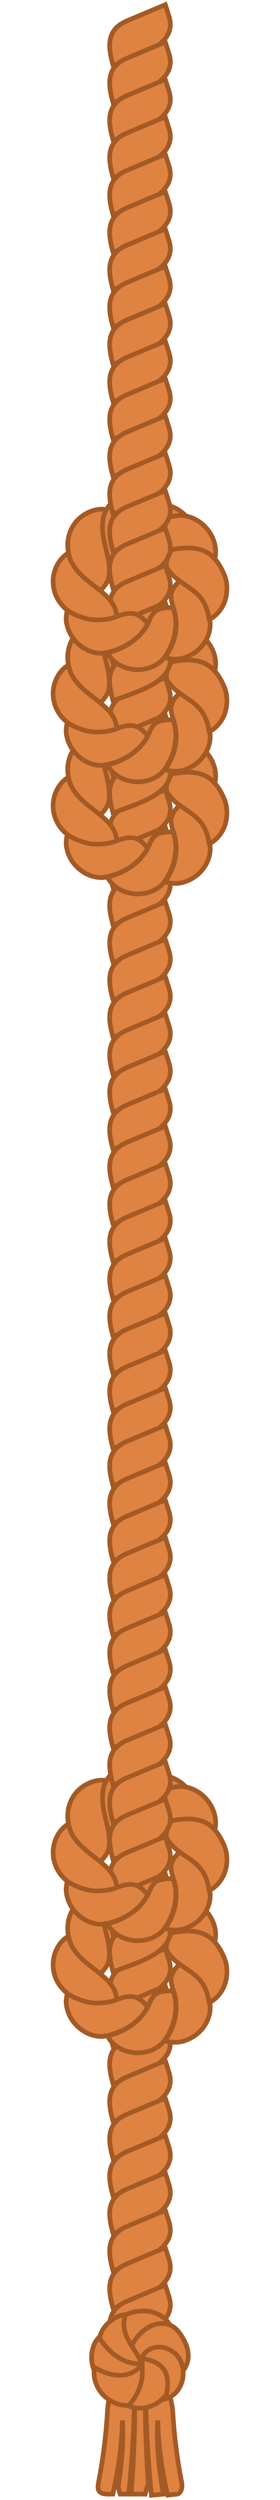 <svg width="60" height="535" viewBox="0 0 60 535" fill="none" xmlns="http://www.w3.org/2000/svg">
<path d="M36.217 3.502L35.425 1L27.187 4.467C22.684 6.365 23.139 10.126 24.235 14C28.627 12.145 38.27 10.041 36.217 3.502Z" fill="#DE8342" stroke="#A45A25"/>
<path d="M36.217 11.502L35.425 9L27.187 12.467C22.684 14.365 23.139 18.126 24.235 22C28.627 20.145 38.27 18.041 36.217 11.502Z" fill="#DE8342" stroke="#A45A25"/>
<path d="M36.217 19.502L35.425 17L27.187 20.467C22.684 22.365 23.139 26.126 24.235 30C28.627 28.145 38.27 26.041 36.217 19.502Z" fill="#DE8342" stroke="#A45A25"/>
<path d="M36.217 27.502L35.425 25L27.187 28.467C22.684 30.365 23.139 34.126 24.235 38C28.627 36.145 38.27 34.041 36.217 27.502Z" fill="#DE8342" stroke="#A45A25"/>
<path d="M36.217 35.502L35.425 33L27.187 36.467C22.684 38.365 23.139 42.126 24.235 46C28.627 44.145 38.27 42.041 36.217 35.502Z" fill="#DE8342" stroke="#A45A25"/>
<path d="M36.217 43.502L35.425 41L27.187 44.467C22.684 46.365 23.139 50.126 24.235 54C28.627 52.145 38.27 50.041 36.217 43.502Z" fill="#DE8342" stroke="#A45A25"/>
<path d="M36.217 51.502L35.425 49L27.187 52.467C22.684 54.365 23.139 58.126 24.235 62C28.627 60.145 38.27 58.041 36.217 51.502Z" fill="#DE8342" stroke="#A45A25"/>
<path d="M36.217 59.502L35.425 57L27.187 60.467C22.684 62.365 23.139 66.126 24.235 70C28.627 68.144 38.27 66.041 36.217 59.502Z" fill="#DE8342" stroke="#A45A25"/>
<path d="M36.217 67.502L35.425 65L27.187 68.467C22.684 70.365 23.139 74.126 24.235 78C28.627 76.144 38.27 74.041 36.217 67.502Z" fill="#DE8342" stroke="#A45A25"/>
<path d="M36.217 75.502L35.425 73L27.187 76.467C22.684 78.365 23.139 82.126 24.235 86C28.627 84.144 38.27 82.041 36.217 75.502Z" fill="#DE8342" stroke="#A45A25"/>
<path d="M36.217 83.502L35.425 81L27.187 84.467C22.684 86.365 23.139 90.126 24.235 94C28.627 92.144 38.27 90.041 36.217 83.502Z" fill="#DE8342" stroke="#A45A25"/>
<path d="M36.217 91.502L35.425 89L27.187 92.467C22.684 94.365 23.139 98.126 24.235 102C28.627 100.145 38.27 98.041 36.217 91.502Z" fill="#DE8342" stroke="#A45A25"/>
<path d="M36.046 157.452C35.597 156.306 34.6 155.159 33.304 154.462C32.009 153.714 30.514 153.365 29.068 153.365C22.543 153.478 20.112 160.935 21.891 166.274C22.041 166.722 22.19 167.071 22.29 167.32C22.39 167.569 22.439 167.719 22.439 167.719C24.084 167.47 25.23 167.171 25.928 166.573C30.092 163.45 29.427 157.452 36.046 157.452Z" fill="#DE8342" stroke="#A45A25"/>
<path d="M41.621 162.205C41.545 160.976 40.946 159.58 39.925 158.52C38.92 157.412 37.603 156.623 36.227 156.182C30.252 154.377 24.337 160.397 26.484 166.147C35.962 169.68 35.517 160.246 41.621 162.205Z" fill="#DE8342" stroke="#A45A25"/>
<path d="M22.286 158.15C22.386 157.951 22.486 157.751 22.536 157.552C22.685 157.253 22.785 157.053 22.785 157.053C21.688 156.854 20.442 157.004 19.296 157.502C18.15 157.951 17.053 158.748 16.256 159.695C12.656 164.195 15.084 170.254 19.346 173.45C19.545 173.6 19.794 173.75 19.994 173.899C20.392 174.148 20.692 174.348 20.941 174.447C21.19 174.547 21.339 174.597 21.339 174.597C22.486 173.401 23.134 172.504 23.333 171.457C24.014 166.919 21.007 163.268 22.286 158.15Z" fill="#DE8342" stroke="#A45A25"/>
<path d="M35.495 166.124C35.495 166.124 35.644 166.074 35.894 165.975C36.143 165.875 36.492 165.775 36.94 165.725C37.837 165.526 39.133 165.526 40.479 165.775C41.824 166.025 43.22 166.573 44.217 167.071C44.715 167.32 45.114 167.57 45.413 167.769C45.712 167.968 45.861 168.068 45.861 168.068C46.26 167.021 46.31 165.825 46.061 164.629C45.812 163.433 45.213 162.187 44.366 161.19C43.519 160.144 42.422 159.346 41.226 158.848C40.03 158.349 38.734 158.2 37.588 158.399C37.588 158.399 37.389 158.449 37.04 158.499C36.691 158.599 36.193 158.698 35.644 158.947C35.096 159.147 34.448 159.446 33.85 159.844C33.252 160.243 32.704 160.692 32.206 161.19C31.259 162.187 30.81 163.383 30.66 164.23C30.611 164.679 30.611 164.978 30.66 165.227C30.71 165.476 30.71 165.576 30.71 165.576C31.906 166.423 32.355 167.071 32.704 167.071C32.853 167.071 33.202 166.971 33.601 166.772C34.299 166.623 34.897 166.373 35.495 166.124Z" fill="#DE8342" stroke="#A45A25"/>
<path d="M36.213 147.502L35.422 145L27.183 148.467C22.68 150.365 23.135 154.126 24.231 158C28.623 156.145 38.267 154.041 36.213 147.502Z" fill="#DE8342" stroke="#A45A25"/>
<path d="M36.213 155.502L35.422 153L27.183 156.467C22.68 158.365 23.135 162.126 24.231 166C28.623 164.145 38.267 162.041 36.213 155.502Z" fill="#DE8342" stroke="#A45A25"/>
<path d="M36.213 163.502L35.422 161L27.183 164.467C22.68 166.365 23.135 170.126 24.231 174C28.623 172.145 38.267 170.041 36.213 163.502Z" fill="#DE8342" stroke="#A45A25"/>
<path d="M36.213 171.502L35.422 169L27.183 172.467C22.68 174.365 23.135 178.126 24.231 182C28.623 180.145 38.267 178.041 36.213 171.502Z" fill="#DE8342" stroke="#A45A25"/>
<path d="M36.213 179.502L35.422 177L27.183 180.467C22.68 182.365 23.135 186.126 24.231 190C28.623 188.145 38.267 186.041 36.213 179.502Z" fill="#DE8342" stroke="#A45A25"/>
<path d="M36.213 187.502L35.422 185L27.183 188.467C22.68 190.365 23.135 194.126 24.231 198C28.623 196.145 38.267 194.041 36.213 187.502Z" fill="#DE8342" stroke="#A45A25"/>
<path d="M14.762 166.872C14.662 166.523 14.613 166.374 14.613 166.374C12.719 167.47 11.423 169.812 11.373 172.354C11.373 178.511 17.991 181.9 23.584 180.428C24.032 180.329 24.381 180.229 24.63 180.129C24.879 180.029 25.029 179.98 25.029 179.98C24.691 174.238 16.508 172.983 14.762 166.872Z" fill="#DE8342" stroke="#A45A25"/>
<path d="M25.031 179.93C25.031 179.93 24.881 179.98 24.632 180.079C24.383 180.179 24.034 180.279 23.586 180.378C22.689 180.578 21.393 180.727 19.997 180.628C19.299 180.578 18.651 180.428 17.954 180.229C17.306 180.03 16.708 179.78 16.16 179.581C15.661 179.332 15.213 179.083 14.914 178.933C14.615 178.734 14.415 178.634 14.415 178.634C14.266 179.182 14.216 179.731 14.166 180.329C14.166 180.927 14.266 181.525 14.465 182.173C14.615 182.771 14.914 183.369 15.213 183.917C15.512 184.465 15.96 184.964 16.409 185.462C16.857 185.911 17.356 186.309 17.904 186.658C18.452 187.007 19 187.256 19.599 187.456C20.197 187.655 20.745 187.755 21.343 187.804C21.941 187.854 22.489 187.755 22.988 187.655C22.988 187.655 23.187 187.605 23.486 187.505C23.835 187.406 24.283 187.256 24.832 187.107C25.878 186.708 27.224 186.06 28.32 185.263C28.869 184.864 29.367 184.415 29.816 184.017C30.264 183.568 30.613 183.169 30.862 182.771C31.41 181.973 31.66 181.475 31.66 181.475C30.563 180.229 29.716 179.531 28.719 179.332C27.722 179.132 26.576 179.332 25.031 179.93Z" fill="#DE8342" stroke="#A45A25"/>
<path d="M31.658 181.525C31.658 181.525 31.409 182.023 30.861 182.821C30.562 183.169 30.213 183.618 29.814 184.066C29.366 184.465 28.867 184.914 28.319 185.312C27.223 186.11 25.877 186.758 24.83 187.157C24.282 187.356 23.834 187.505 23.485 187.555C23.136 187.655 22.986 187.655 22.986 187.655C23.235 188.153 23.584 188.602 23.933 189.001C24.332 189.449 24.78 189.798 25.279 190.097C25.777 190.446 26.326 190.695 26.924 190.894C27.522 191.094 28.12 191.193 28.768 191.293C30.014 191.393 31.359 191.193 32.506 190.745C33.652 190.247 34.649 189.549 35.297 188.602C35.297 188.602 35.396 188.452 35.596 188.153C35.795 187.904 36.044 187.406 36.293 186.907C36.842 185.911 37.34 184.465 37.539 183.12C37.739 181.774 37.689 180.478 37.489 179.531C37.39 179.083 37.29 178.684 37.24 178.435C37.141 178.185 37.091 178.036 37.091 178.036C35.446 178.036 34.3 178.136 33.552 178.634C33.353 178.734 33.203 178.883 33.004 179.083C32.854 179.232 32.705 179.431 32.555 179.681C32.406 179.88 32.256 180.179 32.107 180.478C32.007 180.827 31.858 181.126 31.658 181.525Z" fill="#DE8342" stroke="#A45A25"/>
<path d="M37.187 178.135C37.187 178.135 37.237 178.285 37.336 178.534C37.386 178.783 37.486 179.132 37.586 179.631C37.735 180.528 37.835 181.824 37.635 183.219C37.436 184.565 36.938 186.01 36.389 187.007C36.14 187.505 35.841 187.954 35.692 188.253C35.492 188.552 35.393 188.701 35.393 188.701C35.642 188.801 35.941 188.901 36.24 188.951C36.539 189 36.838 189 37.137 189.05C37.436 189.05 37.735 189.05 38.084 189.05C38.383 189 38.682 188.951 38.981 188.901C40.177 188.602 41.373 188.004 42.37 187.156C43.367 186.309 44.114 185.213 44.563 184.116C45.011 182.97 45.161 181.774 44.962 180.677C44.962 180.677 44.912 180.478 44.862 180.129C44.812 179.78 44.663 179.332 44.513 178.783C44.164 177.687 43.566 176.341 42.769 175.195C41.971 174.049 40.975 173.201 40.227 172.653C39.828 172.404 39.529 172.205 39.28 172.055C39.031 171.906 38.931 171.856 38.931 171.856C37.735 173.002 37.037 173.849 36.838 174.697C36.439 175.444 36.688 176.541 37.187 178.135Z" fill="#DE8342" stroke="#A45A25"/>
<path d="M44.714 180.029C44.764 180.378 44.814 180.578 44.814 180.578C45.811 180.129 46.708 179.282 47.406 178.235C48.103 177.189 48.502 175.893 48.602 174.597C48.701 173.301 48.502 171.956 48.004 170.859C45.931 166.091 42.989 164.427 36.766 165.647C35.506 167.965 35.444 168.866 35.893 169.663C38.598 173.871 43.646 173.62 44.714 180.029Z" fill="#DE8342" stroke="#A45A25"/>
<path d="M36.046 133.452C35.597 132.306 34.6 131.159 33.304 130.462C32.009 129.714 30.514 129.365 29.068 129.365C22.543 129.478 20.112 136.935 21.891 142.274C22.041 142.722 22.19 143.071 22.29 143.32C22.39 143.569 22.439 143.719 22.439 143.719C24.084 143.47 25.23 143.171 25.928 142.573C30.092 139.45 29.427 133.452 36.046 133.452Z" fill="#DE8342" stroke="#A45A25"/>
<path d="M41.621 138.205C41.545 136.976 40.946 135.58 39.925 134.52C38.92 133.412 37.603 132.623 36.227 132.182C30.252 130.377 24.337 136.397 26.484 142.147C35.962 145.68 35.517 136.246 41.621 138.205Z" fill="#DE8342" stroke="#A45A25"/>
<path d="M22.286 134.15C22.386 133.951 22.486 133.751 22.536 133.552C22.685 133.253 22.785 133.053 22.785 133.053C21.688 132.854 20.442 133.004 19.296 133.502C18.15 133.951 17.053 134.748 16.256 135.695C12.656 140.195 15.084 146.254 19.346 149.45C19.545 149.6 19.794 149.75 19.994 149.899C20.392 150.148 20.692 150.348 20.941 150.447C21.19 150.547 21.339 150.597 21.339 150.597C22.486 149.401 23.134 148.504 23.333 147.457C24.014 142.919 21.007 139.268 22.286 134.15Z" fill="#DE8342" stroke="#A45A25"/>
<path d="M35.495 142.124C35.495 142.124 35.644 142.074 35.894 141.975C36.143 141.875 36.492 141.775 36.94 141.725C37.837 141.526 39.133 141.526 40.479 141.775C41.824 142.025 43.22 142.573 44.217 143.071C44.715 143.32 45.114 143.57 45.413 143.769C45.712 143.968 45.861 144.068 45.861 144.068C46.26 143.021 46.31 141.825 46.061 140.629C45.812 139.433 45.213 138.187 44.366 137.19C43.519 136.144 42.422 135.346 41.226 134.848C40.03 134.349 38.734 134.2 37.588 134.399C37.588 134.399 37.389 134.449 37.04 134.499C36.691 134.599 36.193 134.698 35.644 134.947C35.096 135.147 34.448 135.446 33.85 135.844C33.252 136.243 32.704 136.692 32.206 137.19C31.259 138.187 30.81 139.383 30.66 140.23C30.611 140.679 30.611 140.978 30.66 141.227C30.71 141.476 30.71 141.576 30.71 141.576C31.906 142.423 32.355 143.071 32.704 143.071C32.853 143.071 33.202 142.971 33.601 142.772C34.299 142.623 34.897 142.373 35.495 142.124Z" fill="#DE8342" stroke="#A45A25"/>
<path d="M36.213 123.502L35.422 121L27.183 124.467C22.68 126.365 23.135 130.126 24.231 134C28.623 132.145 38.267 130.041 36.213 123.502Z" fill="#DE8342" stroke="#A45A25"/>
<path d="M36.213 131.502L35.422 129L27.183 132.467C22.68 134.365 23.135 138.126 24.231 142C28.623 140.145 38.267 138.041 36.213 131.502Z" fill="#DE8342" stroke="#A45A25"/>
<path d="M36.213 139.502L35.422 137L27.183 140.467C22.68 142.365 23.135 146.126 24.231 150C28.623 148.145 38.267 146.041 36.213 139.502Z" fill="#DE8342" stroke="#A45A25"/>
<path d="M36.213 147.502L35.422 145L27.183 148.467C22.68 150.365 23.135 154.126 24.231 158C28.623 156.145 38.267 154.041 36.213 147.502Z" fill="#DE8342" stroke="#A45A25"/>
<path d="M36.213 155.502L35.422 153L27.183 156.467C22.68 158.365 23.135 162.126 24.231 166C28.623 164.145 38.267 162.041 36.213 155.502Z" fill="#DE8342" stroke="#A45A25"/>
<path d="M36.213 163.502L35.422 161L27.183 164.467C22.68 166.365 23.135 170.126 24.231 174C28.623 172.145 38.267 170.041 36.213 163.502Z" fill="#DE8342" stroke="#A45A25"/>
<path d="M14.762 142.872C14.662 142.523 14.613 142.374 14.613 142.374C12.719 143.47 11.423 145.812 11.373 148.354C11.373 154.511 17.991 157.9 23.584 156.428C24.032 156.329 24.381 156.229 24.63 156.129C24.879 156.029 25.029 155.98 25.029 155.98C24.691 150.238 16.508 148.983 14.762 142.872Z" fill="#DE8342" stroke="#A45A25"/>
<path d="M25.031 155.93C25.031 155.93 24.881 155.98 24.632 156.079C24.383 156.179 24.034 156.279 23.586 156.378C22.689 156.578 21.393 156.727 19.997 156.628C19.299 156.578 18.651 156.428 17.954 156.229C17.306 156.03 16.708 155.78 16.16 155.581C15.661 155.332 15.213 155.083 14.914 154.933C14.615 154.734 14.415 154.634 14.415 154.634C14.266 155.182 14.216 155.731 14.166 156.329C14.166 156.927 14.266 157.525 14.465 158.173C14.615 158.771 14.914 159.369 15.213 159.917C15.512 160.465 15.96 160.964 16.409 161.462C16.857 161.911 17.356 162.309 17.904 162.658C18.452 163.007 19 163.256 19.599 163.456C20.197 163.655 20.745 163.755 21.343 163.804C21.941 163.854 22.489 163.755 22.988 163.655C22.988 163.655 23.187 163.605 23.486 163.505C23.835 163.406 24.283 163.256 24.832 163.107C25.878 162.708 27.224 162.06 28.32 161.263C28.869 160.864 29.367 160.415 29.816 160.017C30.264 159.568 30.613 159.169 30.862 158.771C31.41 157.973 31.66 157.475 31.66 157.475C30.563 156.229 29.716 155.531 28.719 155.332C27.722 155.132 26.576 155.332 25.031 155.93Z" fill="#DE8342" stroke="#A45A25"/>
<path d="M31.658 157.525C31.658 157.525 31.409 158.023 30.861 158.821C30.562 159.169 30.213 159.618 29.814 160.066C29.366 160.465 28.867 160.914 28.319 161.312C27.223 162.11 25.877 162.758 24.83 163.157C24.282 163.356 23.834 163.505 23.485 163.555C23.136 163.655 22.986 163.655 22.986 163.655C23.235 164.153 23.584 164.602 23.933 165.001C24.332 165.449 24.78 165.798 25.279 166.097C25.777 166.446 26.326 166.695 26.924 166.894C27.522 167.094 28.12 167.193 28.768 167.293C30.014 167.393 31.359 167.193 32.506 166.745C33.652 166.247 34.649 165.549 35.297 164.602C35.297 164.602 35.396 164.452 35.596 164.153C35.795 163.904 36.044 163.406 36.293 162.907C36.842 161.911 37.34 160.465 37.539 159.12C37.739 157.774 37.689 156.478 37.489 155.531C37.39 155.083 37.29 154.684 37.24 154.435C37.141 154.185 37.091 154.036 37.091 154.036C35.446 154.036 34.3 154.136 33.552 154.634C33.353 154.734 33.203 154.883 33.004 155.083C32.854 155.232 32.705 155.431 32.555 155.681C32.406 155.88 32.256 156.179 32.107 156.478C32.007 156.827 31.858 157.126 31.658 157.525Z" fill="#DE8342" stroke="#A45A25"/>
<path d="M37.187 154.135C37.187 154.135 37.237 154.285 37.336 154.534C37.386 154.783 37.486 155.132 37.586 155.631C37.735 156.528 37.835 157.824 37.635 159.219C37.436 160.565 36.938 162.01 36.389 163.007C36.14 163.505 35.841 163.954 35.692 164.253C35.492 164.552 35.393 164.701 35.393 164.701C35.642 164.801 35.941 164.901 36.24 164.951C36.539 165 36.838 165 37.137 165.05C37.436 165.05 37.735 165.05 38.084 165.05C38.383 165 38.682 164.951 38.981 164.901C40.177 164.602 41.373 164.004 42.37 163.156C43.367 162.309 44.114 161.213 44.563 160.116C45.011 158.97 45.161 157.774 44.962 156.677C44.962 156.677 44.912 156.478 44.862 156.129C44.812 155.78 44.663 155.332 44.513 154.783C44.164 153.687 43.566 152.341 42.769 151.195C41.971 150.049 40.975 149.201 40.227 148.653C39.828 148.404 39.529 148.205 39.28 148.055C39.031 147.906 38.931 147.856 38.931 147.856C37.735 149.002 37.037 149.849 36.838 150.697C36.439 151.444 36.688 152.541 37.187 154.135Z" fill="#DE8342" stroke="#A45A25"/>
<path d="M44.714 156.029C44.764 156.378 44.814 156.578 44.814 156.578C45.811 156.129 46.708 155.282 47.406 154.235C48.103 153.189 48.502 151.893 48.602 150.597C48.701 149.301 48.502 147.956 48.004 146.859C45.931 142.091 42.989 140.427 36.766 141.647C35.506 143.965 35.444 144.866 35.893 145.663C38.598 149.871 43.646 149.62 44.714 156.029Z" fill="#DE8342" stroke="#A45A25"/>
<path d="M36.046 109.452C35.597 108.306 34.6 107.159 33.304 106.462C32.009 105.714 30.514 105.365 29.068 105.365C22.543 105.478 20.112 112.935 21.891 118.274C22.041 118.722 22.19 119.071 22.29 119.32C22.39 119.569 22.439 119.719 22.439 119.719C24.084 119.47 25.23 119.171 25.928 118.573C30.092 115.45 29.427 109.452 36.046 109.452Z" fill="#DE8342" stroke="#A45A25"/>
<path d="M41.621 114.205C41.545 112.976 40.946 111.58 39.925 110.52C38.92 109.412 37.603 108.623 36.227 108.182C30.252 106.377 24.337 112.397 26.484 118.147C35.962 121.68 35.517 112.246 41.621 114.205Z" fill="#DE8342" stroke="#A45A25"/>
<path d="M22.286 110.15C22.386 109.951 22.486 109.751 22.536 109.552C22.685 109.253 22.785 109.053 22.785 109.053C21.688 108.854 20.442 109.004 19.296 109.502C18.15 109.951 17.053 110.748 16.256 111.695C12.656 116.195 15.084 122.254 19.346 125.45C19.545 125.6 19.794 125.75 19.994 125.899C20.392 126.148 20.692 126.348 20.941 126.447C21.19 126.547 21.339 126.597 21.339 126.597C22.486 125.401 23.134 124.504 23.333 123.457C24.014 118.919 21.007 115.268 22.286 110.15Z" fill="#DE8342" stroke="#A45A25"/>
<path d="M35.495 118.124C35.495 118.124 35.644 118.074 35.894 117.975C36.143 117.875 36.492 117.775 36.94 117.725C37.837 117.526 39.133 117.526 40.479 117.775C41.824 118.025 43.22 118.573 44.217 119.071C44.715 119.32 45.114 119.57 45.413 119.769C45.712 119.968 45.861 120.068 45.861 120.068C46.26 119.021 46.31 117.825 46.061 116.629C45.812 115.433 45.213 114.187 44.366 113.19C43.519 112.144 42.422 111.346 41.226 110.848C40.03 110.349 38.734 110.2 37.588 110.399C37.588 110.399 37.389 110.449 37.04 110.499C36.691 110.599 36.193 110.698 35.644 110.947C35.096 111.147 34.448 111.446 33.85 111.844C33.252 112.243 32.704 112.692 32.206 113.19C31.259 114.187 30.81 115.383 30.66 116.23C30.611 116.679 30.611 116.978 30.66 117.227C30.71 117.476 30.71 117.576 30.71 117.576C31.906 118.423 32.355 119.071 32.704 119.071C32.853 119.071 33.202 118.971 33.601 118.772C34.299 118.623 34.897 118.373 35.495 118.124Z" fill="#DE8342" stroke="#A45A25"/>
<path d="M36.213 99.502L35.422 97L27.183 100.467C22.68 102.365 23.135 106.126 24.231 110C28.623 108.145 38.267 106.041 36.213 99.502Z" fill="#DE8342" stroke="#A45A25"/>
<path d="M36.213 107.502L35.422 105L27.183 108.467C22.68 110.365 23.135 114.126 24.231 118C28.623 116.145 38.267 114.041 36.213 107.502Z" fill="#DE8342" stroke="#A45A25"/>
<path d="M36.213 115.502L35.422 113L27.183 116.467C22.68 118.365 23.135 122.126 24.231 126C28.623 124.145 38.267 122.041 36.213 115.502Z" fill="#DE8342" stroke="#A45A25"/>
<path d="M36.213 123.502L35.422 121L27.183 124.467C22.68 126.365 23.135 130.126 24.231 134C28.623 132.145 38.267 130.041 36.213 123.502Z" fill="#DE8342" stroke="#A45A25"/>
<path d="M36.213 131.502L35.422 129L27.183 132.467C22.68 134.365 23.135 138.126 24.231 142C28.623 140.145 38.267 138.041 36.213 131.502Z" fill="#DE8342" stroke="#A45A25"/>
<path d="M36.213 139.502L35.422 137L27.183 140.467C22.68 142.365 23.135 146.126 24.231 150C28.623 148.145 38.267 146.041 36.213 139.502Z" fill="#DE8342" stroke="#A45A25"/>
<path d="M14.762 118.872C14.662 118.523 14.613 118.374 14.613 118.374C12.719 119.47 11.423 121.812 11.373 124.354C11.373 130.511 17.991 133.9 23.584 132.428C24.032 132.329 24.381 132.229 24.63 132.129C24.879 132.029 25.029 131.98 25.029 131.98C24.691 126.238 16.508 124.983 14.762 118.872Z" fill="#DE8342" stroke="#A45A25"/>
<path d="M25.031 131.93C25.031 131.93 24.881 131.98 24.632 132.079C24.383 132.179 24.034 132.279 23.586 132.378C22.689 132.578 21.393 132.727 19.997 132.628C19.299 132.578 18.651 132.428 17.954 132.229C17.306 132.03 16.708 131.78 16.16 131.581C15.661 131.332 15.213 131.083 14.914 130.933C14.615 130.734 14.415 130.634 14.415 130.634C14.266 131.182 14.216 131.731 14.166 132.329C14.166 132.927 14.266 133.525 14.465 134.173C14.615 134.771 14.914 135.369 15.213 135.917C15.512 136.465 15.96 136.964 16.409 137.462C16.857 137.911 17.356 138.309 17.904 138.658C18.452 139.007 19 139.256 19.599 139.456C20.197 139.655 20.745 139.755 21.343 139.804C21.941 139.854 22.489 139.755 22.988 139.655C22.988 139.655 23.187 139.605 23.486 139.505C23.835 139.406 24.283 139.256 24.832 139.107C25.878 138.708 27.224 138.06 28.32 137.263C28.869 136.864 29.367 136.415 29.816 136.017C30.264 135.568 30.613 135.169 30.862 134.771C31.41 133.973 31.66 133.475 31.66 133.475C30.563 132.229 29.716 131.531 28.719 131.332C27.722 131.132 26.576 131.332 25.031 131.93Z" fill="#DE8342" stroke="#A45A25"/>
<path d="M31.658 133.525C31.658 133.525 31.409 134.023 30.861 134.821C30.562 135.169 30.213 135.618 29.814 136.066C29.366 136.465 28.867 136.914 28.319 137.312C27.223 138.11 25.877 138.758 24.83 139.157C24.282 139.356 23.834 139.505 23.485 139.555C23.136 139.655 22.986 139.655 22.986 139.655C23.235 140.153 23.584 140.602 23.933 141.001C24.332 141.449 24.78 141.798 25.279 142.097C25.777 142.446 26.326 142.695 26.924 142.894C27.522 143.094 28.12 143.193 28.768 143.293C30.014 143.393 31.359 143.193 32.506 142.745C33.652 142.247 34.649 141.549 35.297 140.602C35.297 140.602 35.396 140.452 35.596 140.153C35.795 139.904 36.044 139.406 36.293 138.907C36.842 137.911 37.34 136.465 37.539 135.12C37.739 133.774 37.689 132.478 37.489 131.531C37.39 131.083 37.29 130.684 37.24 130.435C37.141 130.185 37.091 130.036 37.091 130.036C35.446 130.036 34.3 130.136 33.552 130.634C33.353 130.734 33.203 130.883 33.004 131.083C32.854 131.232 32.705 131.431 32.555 131.681C32.406 131.88 32.256 132.179 32.107 132.478C32.007 132.827 31.858 133.126 31.658 133.525Z" fill="#DE8342" stroke="#A45A25"/>
<path d="M37.187 130.135C37.187 130.135 37.237 130.285 37.336 130.534C37.386 130.783 37.486 131.132 37.586 131.631C37.735 132.528 37.835 133.824 37.635 135.219C37.436 136.565 36.938 138.01 36.389 139.007C36.14 139.505 35.841 139.954 35.692 140.253C35.492 140.552 35.393 140.701 35.393 140.701C35.642 140.801 35.941 140.901 36.24 140.951C36.539 141 36.838 141 37.137 141.05C37.436 141.05 37.735 141.05 38.084 141.05C38.383 141 38.682 140.951 38.981 140.901C40.177 140.602 41.373 140.004 42.37 139.156C43.367 138.309 44.114 137.213 44.563 136.116C45.011 134.97 45.161 133.774 44.962 132.677C44.962 132.677 44.912 132.478 44.862 132.129C44.812 131.78 44.663 131.332 44.513 130.783C44.164 129.687 43.566 128.341 42.769 127.195C41.971 126.049 40.975 125.201 40.227 124.653C39.828 124.404 39.529 124.205 39.28 124.055C39.031 123.906 38.931 123.856 38.931 123.856C37.735 125.002 37.037 125.849 36.838 126.697C36.439 127.444 36.688 128.541 37.187 130.135Z" fill="#DE8342" stroke="#A45A25"/>
<path d="M44.714 132.029C44.764 132.378 44.814 132.578 44.814 132.578C45.811 132.129 46.708 131.282 47.406 130.235C48.103 129.189 48.502 127.893 48.602 126.597C48.701 125.301 48.502 123.956 48.004 122.859C45.931 118.091 42.989 116.427 36.766 117.647C35.506 119.965 35.444 120.866 35.893 121.663C38.598 125.871 43.646 125.62 44.714 132.029Z" fill="#DE8342" stroke="#A45A25"/>
<path d="M36.217 195.502L35.425 193L27.187 196.467C22.684 198.365 23.139 202.126 24.235 206C28.627 204.145 38.27 202.041 36.217 195.502Z" fill="#DE8342" stroke="#A45A25"/>
<path d="M36.217 203.502L35.425 201L27.187 204.467C22.684 206.365 23.139 210.126 24.235 214C28.627 212.145 38.27 210.041 36.217 203.502Z" fill="#DE8342" stroke="#A45A25"/>
<path d="M36.217 211.502L35.425 209L27.187 212.467C22.684 214.365 23.139 218.126 24.235 222C28.627 220.145 38.27 218.041 36.217 211.502Z" fill="#DE8342" stroke="#A45A25"/>
<path d="M36.217 219.502L35.425 217L27.187 220.467C22.684 222.365 23.139 226.126 24.235 230C28.627 228.145 38.27 226.041 36.217 219.502Z" fill="#DE8342" stroke="#A45A25"/>
<path d="M36.217 227.502L35.425 225L27.187 228.467C22.684 230.365 23.139 234.126 24.235 238C28.627 236.145 38.27 234.041 36.217 227.502Z" fill="#DE8342" stroke="#A45A25"/>
<path d="M36.217 235.502L35.425 233L27.187 236.467C22.684 238.365 23.139 242.126 24.235 246C28.627 244.145 38.27 242.041 36.217 235.502Z" fill="#DE8342" stroke="#A45A25"/>
<path d="M36.217 243.502L35.425 241L27.187 244.467C22.684 246.365 23.139 250.126 24.235 254C28.627 252.145 38.27 250.041 36.217 243.502Z" fill="#DE8342" stroke="#A45A25"/>
<path d="M36.217 251.502L35.425 249L27.187 252.467C22.684 254.365 23.139 258.126 24.235 262C28.627 260.145 38.27 258.041 36.217 251.502Z" fill="#DE8342" stroke="#A45A25"/>
<path d="M36.217 259.502L35.425 257L27.187 260.467C22.684 262.365 23.139 266.126 24.235 270C28.627 268.145 38.27 266.041 36.217 259.502Z" fill="#DE8342" stroke="#A45A25"/>
<path d="M36.217 267.502L35.425 265L27.187 268.467C22.684 270.365 23.139 274.126 24.235 278C28.627 276.145 38.27 274.041 36.217 267.502Z" fill="#DE8342" stroke="#A45A25"/>
<path d="M36.217 275.502L35.425 273L27.187 276.467C22.684 278.365 23.139 282.126 24.235 286C28.627 284.145 38.27 282.041 36.217 275.502Z" fill="#DE8342" stroke="#A45A25"/>
<path d="M36.217 283.502L35.425 281L27.187 284.467C22.684 286.365 23.139 290.126 24.235 294C28.627 292.145 38.27 290.041 36.217 283.502Z" fill="#DE8342" stroke="#A45A25"/>
<path d="M36.217 291.502L35.425 289L27.187 292.467C22.684 294.365 23.139 298.126 24.235 302C28.627 300.145 38.27 298.041 36.217 291.502Z" fill="#DE8342" stroke="#A45A25"/>
<path d="M36.217 299.502L35.425 297L27.187 300.467C22.684 302.365 23.139 306.126 24.235 310C28.627 308.145 38.27 306.041 36.217 299.502Z" fill="#DE8342" stroke="#A45A25"/>
<path d="M36.217 307.502L35.425 305L27.187 308.467C22.684 310.365 23.139 314.126 24.235 318C28.627 316.145 38.27 314.041 36.217 307.502Z" fill="#DE8342" stroke="#A45A25"/>
<path d="M36.217 315.502L35.425 313L27.187 316.467C22.684 318.365 23.139 322.126 24.235 326C28.627 324.145 38.27 322.041 36.217 315.502Z" fill="#DE8342" stroke="#A45A25"/>
<path d="M36.217 323.502L35.425 321L27.187 324.467C22.684 326.365 23.139 330.126 24.235 334C28.627 332.145 38.27 330.041 36.217 323.502Z" fill="#DE8342" stroke="#A45A25"/>
<path d="M36.217 331.502L35.425 329L27.187 332.467C22.684 334.365 23.139 338.126 24.235 342C28.627 340.145 38.27 338.041 36.217 331.502Z" fill="#DE8342" stroke="#A45A25"/>
<path d="M36.217 339.502L35.425 337L27.187 340.467C22.684 342.365 23.139 346.126 24.235 350C28.627 348.145 38.27 346.041 36.217 339.502Z" fill="#DE8342" stroke="#A45A25"/>
<path d="M36.217 347.502L35.425 345L27.187 348.467C22.684 350.365 23.139 354.126 24.235 358C28.627 356.145 38.27 354.041 36.217 347.502Z" fill="#DE8342" stroke="#A45A25"/>
<path d="M36.217 355.502L35.425 353L27.187 356.467C22.684 358.365 23.139 362.126 24.235 366C28.627 364.145 38.27 362.041 36.217 355.502Z" fill="#DE8342" stroke="#A45A25"/>
<path d="M36.217 363.502L35.425 361L27.187 364.467C22.684 366.365 23.139 370.126 24.235 374C28.627 372.145 38.27 370.041 36.217 363.502Z" fill="#DE8342" stroke="#A45A25"/>
<path d="M36.046 405.452C35.597 404.306 34.6 403.159 33.304 402.462C32.009 401.714 30.514 401.365 29.068 401.365C22.543 401.478 20.112 408.935 21.891 414.274C22.041 414.722 22.19 415.071 22.29 415.32C22.39 415.569 22.439 415.719 22.439 415.719C24.084 415.47 25.23 415.171 25.928 414.573C30.092 411.45 29.427 405.452 36.046 405.452Z" fill="#DE8342" stroke="#A45A25"/>
<path d="M41.621 410.205C41.545 408.976 40.946 407.58 39.925 406.52C38.92 405.412 37.603 404.623 36.227 404.182C30.252 402.377 24.337 408.397 26.484 414.147C35.962 417.68 35.517 408.246 41.621 410.205Z" fill="#DE8342" stroke="#A45A25"/>
<path d="M22.286 406.15C22.386 405.951 22.486 405.751 22.536 405.552C22.685 405.253 22.785 405.053 22.785 405.053C21.688 404.854 20.442 405.004 19.296 405.502C18.15 405.951 17.053 406.748 16.256 407.695C12.656 412.195 15.084 418.254 19.346 421.45C19.545 421.6 19.794 421.75 19.994 421.899C20.392 422.148 20.692 422.348 20.941 422.447C21.19 422.547 21.339 422.597 21.339 422.597C22.486 421.401 23.134 420.504 23.333 419.457C24.014 414.919 21.007 411.268 22.286 406.15Z" fill="#DE8342" stroke="#A45A25"/>
<path d="M35.495 414.124C35.495 414.124 35.644 414.074 35.894 413.975C36.143 413.875 36.492 413.775 36.94 413.725C37.837 413.526 39.133 413.526 40.479 413.775C41.824 414.025 43.22 414.573 44.217 415.071C44.715 415.32 45.114 415.57 45.413 415.769C45.712 415.968 45.861 416.068 45.861 416.068C46.26 415.021 46.31 413.825 46.061 412.629C45.812 411.433 45.213 410.187 44.366 409.19C43.519 408.144 42.422 407.346 41.226 406.848C40.03 406.349 38.734 406.2 37.588 406.399C37.588 406.399 37.389 406.449 37.04 406.499C36.691 406.599 36.193 406.698 35.644 406.947C35.096 407.147 34.448 407.446 33.85 407.844C33.252 408.243 32.704 408.692 32.206 409.19C31.259 410.187 30.81 411.383 30.66 412.23C30.611 412.679 30.611 412.978 30.66 413.227C30.71 413.476 30.71 413.576 30.71 413.576C31.906 414.423 32.355 415.071 32.704 415.071C32.853 415.071 33.202 414.971 33.601 414.772C34.299 414.623 34.897 414.373 35.495 414.124Z" fill="#DE8342" stroke="#A45A25"/>
<path d="M36.213 395.502L35.422 393L27.183 396.467C22.68 398.365 23.135 402.126 24.231 406C28.623 404.145 38.267 402.041 36.213 395.502Z" fill="#DE8342" stroke="#A45A25"/>
<path d="M36.213 403.502L35.422 401L27.183 404.467C22.68 406.365 23.135 410.126 24.231 414C28.623 412.145 38.267 410.041 36.213 403.502Z" fill="#DE8342" stroke="#A45A25"/>
<path d="M36.213 411.502L35.422 409L27.183 412.467C22.68 414.365 23.135 418.126 24.231 422C28.623 420.145 38.267 418.041 36.213 411.502Z" fill="#DE8342" stroke="#A45A25"/>
<path d="M36.213 419.502L35.422 417L27.183 420.467C22.68 422.365 23.135 426.126 24.231 430C28.623 428.145 38.267 426.041 36.213 419.502Z" fill="#DE8342" stroke="#A45A25"/>
<path d="M36.213 427.502L35.422 425L27.183 428.467C22.68 430.365 23.135 434.126 24.231 438C28.623 436.145 38.267 434.041 36.213 427.502Z" fill="#DE8342" stroke="#A45A25"/>
<path d="M36.213 435.502L35.422 433L27.183 436.467C22.68 438.365 23.135 442.126 24.231 446C28.623 444.145 38.267 442.041 36.213 435.502Z" fill="#DE8342" stroke="#A45A25"/>
<path d="M14.762 414.872C14.662 414.523 14.613 414.374 14.613 414.374C12.719 415.47 11.423 417.812 11.373 420.354C11.373 426.511 17.991 429.9 23.584 428.428C24.032 428.329 24.381 428.229 24.63 428.129C24.879 428.029 25.029 427.98 25.029 427.98C24.691 422.238 16.508 420.983 14.762 414.872Z" fill="#DE8342" stroke="#A45A25"/>
<path d="M25.031 427.93C25.031 427.93 24.881 427.98 24.632 428.079C24.383 428.179 24.034 428.279 23.586 428.378C22.689 428.578 21.393 428.727 19.997 428.628C19.299 428.578 18.651 428.428 17.954 428.229C17.306 428.03 16.708 427.78 16.16 427.581C15.661 427.332 15.213 427.083 14.914 426.933C14.615 426.734 14.415 426.634 14.415 426.634C14.266 427.182 14.216 427.731 14.166 428.329C14.166 428.927 14.266 429.525 14.465 430.173C14.615 430.771 14.914 431.369 15.213 431.917C15.512 432.465 15.96 432.964 16.409 433.462C16.857 433.911 17.356 434.309 17.904 434.658C18.452 435.007 19 435.256 19.599 435.456C20.197 435.655 20.745 435.755 21.343 435.804C21.941 435.854 22.489 435.755 22.988 435.655C22.988 435.655 23.187 435.605 23.486 435.505C23.835 435.406 24.283 435.256 24.832 435.107C25.878 434.708 27.224 434.06 28.32 433.263C28.869 432.864 29.367 432.415 29.816 432.017C30.264 431.568 30.613 431.169 30.862 430.771C31.41 429.973 31.66 429.475 31.66 429.475C30.563 428.229 29.716 427.531 28.719 427.332C27.722 427.132 26.576 427.332 25.031 427.93Z" fill="#DE8342" stroke="#A45A25"/>
<path d="M31.658 429.525C31.658 429.525 31.409 430.023 30.861 430.821C30.562 431.169 30.213 431.618 29.814 432.066C29.366 432.465 28.867 432.914 28.319 433.312C27.223 434.11 25.877 434.758 24.83 435.157C24.282 435.356 23.834 435.505 23.485 435.555C23.136 435.655 22.986 435.655 22.986 435.655C23.235 436.153 23.584 436.602 23.933 437.001C24.332 437.449 24.78 437.798 25.279 438.097C25.777 438.446 26.326 438.695 26.924 438.894C27.522 439.094 28.12 439.193 28.768 439.293C30.014 439.393 31.359 439.193 32.506 438.745C33.652 438.247 34.649 437.549 35.297 436.602C35.297 436.602 35.396 436.452 35.596 436.153C35.795 435.904 36.044 435.406 36.293 434.907C36.842 433.911 37.34 432.465 37.539 431.12C37.739 429.774 37.689 428.478 37.489 427.531C37.39 427.083 37.29 426.684 37.24 426.435C37.141 426.185 37.091 426.036 37.091 426.036C35.446 426.036 34.3 426.136 33.552 426.634C33.353 426.734 33.203 426.883 33.004 427.083C32.854 427.232 32.705 427.431 32.555 427.681C32.406 427.88 32.256 428.179 32.107 428.478C32.007 428.827 31.858 429.126 31.658 429.525Z" fill="#DE8342" stroke="#A45A25"/>
<path d="M37.187 426.135C37.187 426.135 37.237 426.285 37.336 426.534C37.386 426.783 37.486 427.132 37.586 427.631C37.735 428.528 37.835 429.824 37.635 431.219C37.436 432.565 36.938 434.01 36.389 435.007C36.14 435.505 35.841 435.954 35.692 436.253C35.492 436.552 35.393 436.701 35.393 436.701C35.642 436.801 35.941 436.901 36.24 436.951C36.539 437 36.838 437 37.137 437.05C37.436 437.05 37.735 437.05 38.084 437.05C38.383 437 38.682 436.951 38.981 436.901C40.177 436.602 41.373 436.004 42.37 435.156C43.367 434.309 44.114 433.213 44.563 432.116C45.011 430.97 45.161 429.774 44.962 428.677C44.962 428.677 44.912 428.478 44.862 428.129C44.812 427.78 44.663 427.332 44.513 426.783C44.164 425.687 43.566 424.341 42.769 423.195C41.971 422.049 40.975 421.201 40.227 420.653C39.828 420.404 39.529 420.205 39.28 420.055C39.031 419.906 38.931 419.856 38.931 419.856C37.735 421.002 37.037 421.849 36.838 422.697C36.439 423.444 36.688 424.541 37.187 426.135Z" fill="#DE8342" stroke="#A45A25"/>
<path d="M44.714 428.029C44.764 428.378 44.814 428.578 44.814 428.578C45.811 428.129 46.708 427.282 47.406 426.235C48.103 425.189 48.502 423.893 48.602 422.597C48.701 421.301 48.502 419.956 48.004 418.859C45.931 414.091 42.989 412.427 36.766 413.647C35.506 415.965 35.444 416.866 35.893 417.663C38.598 421.871 43.646 421.62 44.714 428.029Z" fill="#DE8342" stroke="#A45A25"/>
<path d="M36.046 381.452C35.597 380.306 34.6 379.159 33.304 378.462C32.009 377.714 30.514 377.365 29.068 377.365C22.543 377.478 20.112 384.935 21.891 390.274C22.041 390.722 22.19 391.071 22.29 391.32C22.39 391.569 22.439 391.719 22.439 391.719C24.084 391.47 25.23 391.171 25.928 390.573C30.092 387.45 29.427 381.452 36.046 381.452Z" fill="#DE8342" stroke="#A45A25"/>
<path d="M41.621 386.205C41.545 384.976 40.946 383.58 39.925 382.52C38.92 381.412 37.603 380.623 36.227 380.182C30.252 378.377 24.337 384.397 26.484 390.147C35.962 393.68 35.517 384.246 41.621 386.205Z" fill="#DE8342" stroke="#A45A25"/>
<path d="M22.286 382.15C22.386 381.951 22.486 381.751 22.536 381.552C22.685 381.253 22.785 381.053 22.785 381.053C21.688 380.854 20.442 381.004 19.296 381.502C18.15 381.951 17.053 382.748 16.256 383.695C12.656 388.195 15.084 394.254 19.346 397.45C19.545 397.6 19.794 397.75 19.994 397.899C20.392 398.148 20.692 398.348 20.941 398.447C21.19 398.547 21.339 398.597 21.339 398.597C22.486 397.401 23.134 396.504 23.333 395.457C24.014 390.919 21.007 387.268 22.286 382.15Z" fill="#DE8342" stroke="#A45A25"/>
<path d="M35.495 390.124C35.495 390.124 35.644 390.074 35.894 389.975C36.143 389.875 36.492 389.775 36.94 389.725C37.837 389.526 39.133 389.526 40.479 389.775C41.824 390.025 43.22 390.573 44.217 391.071C44.715 391.32 45.114 391.57 45.413 391.769C45.712 391.968 45.861 392.068 45.861 392.068C46.26 391.021 46.31 389.825 46.061 388.629C45.812 387.433 45.213 386.187 44.366 385.19C43.519 384.144 42.422 383.346 41.226 382.848C40.03 382.349 38.734 382.2 37.588 382.399C37.588 382.399 37.389 382.449 37.04 382.499C36.691 382.599 36.193 382.698 35.644 382.947C35.096 383.147 34.448 383.446 33.85 383.844C33.252 384.243 32.704 384.692 32.206 385.19C31.259 386.187 30.81 387.383 30.66 388.23C30.611 388.679 30.611 388.978 30.66 389.227C30.71 389.476 30.71 389.576 30.71 389.576C31.906 390.423 32.355 391.071 32.704 391.071C32.853 391.071 33.202 390.971 33.601 390.772C34.299 390.623 34.897 390.373 35.495 390.124Z" fill="#DE8342" stroke="#A45A25"/>
<path d="M36.213 371.502L35.422 369L27.183 372.467C22.68 374.365 23.135 378.126 24.231 382C28.623 380.145 38.267 378.041 36.213 371.502Z" fill="#DE8342" stroke="#A45A25"/>
<path d="M36.213 379.502L35.422 377L27.183 380.467C22.68 382.365 23.135 386.126 24.231 390C28.623 388.145 38.267 386.041 36.213 379.502Z" fill="#DE8342" stroke="#A45A25"/>
<path d="M36.213 387.502L35.422 385L27.183 388.467C22.68 390.365 23.135 394.126 24.231 398C28.623 396.145 38.267 394.041 36.213 387.502Z" fill="#DE8342" stroke="#A45A25"/>
<path d="M36.213 395.502L35.422 393L27.183 396.467C22.68 398.365 23.135 402.126 24.231 406C28.623 404.145 38.267 402.041 36.213 395.502Z" fill="#DE8342" stroke="#A45A25"/>
<path d="M36.213 403.502L35.422 401L27.183 404.467C22.68 406.365 23.135 410.126 24.231 414C28.623 412.145 38.267 410.041 36.213 403.502Z" fill="#DE8342" stroke="#A45A25"/>
<path d="M36.213 411.502L35.422 409L27.183 412.467C22.68 414.365 23.135 418.126 24.231 422C28.623 420.145 38.267 418.041 36.213 411.502Z" fill="#DE8342" stroke="#A45A25"/>
<path d="M14.762 390.872C14.662 390.523 14.613 390.374 14.613 390.374C12.719 391.47 11.423 393.812 11.373 396.354C11.373 402.511 17.991 405.9 23.584 404.428C24.032 404.329 24.381 404.229 24.63 404.129C24.879 404.029 25.029 403.98 25.029 403.98C24.691 398.238 16.508 396.983 14.762 390.872Z" fill="#DE8342" stroke="#A45A25"/>
<path d="M25.031 403.93C25.031 403.93 24.881 403.98 24.632 404.079C24.383 404.179 24.034 404.279 23.586 404.378C22.689 404.578 21.393 404.727 19.997 404.628C19.299 404.578 18.651 404.428 17.954 404.229C17.306 404.03 16.708 403.78 16.16 403.581C15.661 403.332 15.213 403.083 14.914 402.933C14.615 402.734 14.415 402.634 14.415 402.634C14.266 403.182 14.216 403.731 14.166 404.329C14.166 404.927 14.266 405.525 14.465 406.173C14.615 406.771 14.914 407.369 15.213 407.917C15.512 408.465 15.96 408.964 16.409 409.462C16.857 409.911 17.356 410.309 17.904 410.658C18.452 411.007 19 411.256 19.599 411.456C20.197 411.655 20.745 411.755 21.343 411.804C21.941 411.854 22.489 411.755 22.988 411.655C22.988 411.655 23.187 411.605 23.486 411.505C23.835 411.406 24.283 411.256 24.832 411.107C25.878 410.708 27.224 410.06 28.32 409.263C28.869 408.864 29.367 408.415 29.816 408.017C30.264 407.568 30.613 407.169 30.862 406.771C31.41 405.973 31.66 405.475 31.66 405.475C30.563 404.229 29.716 403.531 28.719 403.332C27.722 403.132 26.576 403.332 25.031 403.93Z" fill="#DE8342" stroke="#A45A25"/>
<path d="M31.658 405.525C31.658 405.525 31.409 406.023 30.861 406.821C30.562 407.169 30.213 407.618 29.814 408.066C29.366 408.465 28.867 408.914 28.319 409.312C27.223 410.11 25.877 410.758 24.83 411.157C24.282 411.356 23.834 411.505 23.485 411.555C23.136 411.655 22.986 411.655 22.986 411.655C23.235 412.153 23.584 412.602 23.933 413.001C24.332 413.449 24.78 413.798 25.279 414.097C25.777 414.446 26.326 414.695 26.924 414.894C27.522 415.094 28.12 415.193 28.768 415.293C30.014 415.393 31.359 415.193 32.506 414.745C33.652 414.247 34.649 413.549 35.297 412.602C35.297 412.602 35.396 412.452 35.596 412.153C35.795 411.904 36.044 411.406 36.293 410.907C36.842 409.911 37.34 408.465 37.539 407.12C37.739 405.774 37.689 404.478 37.489 403.531C37.39 403.083 37.29 402.684 37.24 402.435C37.141 402.185 37.091 402.036 37.091 402.036C35.446 402.036 34.3 402.136 33.552 402.634C33.353 402.734 33.203 402.883 33.004 403.083C32.854 403.232 32.705 403.431 32.555 403.681C32.406 403.88 32.256 404.179 32.107 404.478C32.007 404.827 31.858 405.126 31.658 405.525Z" fill="#DE8342" stroke="#A45A25"/>
<path d="M37.187 402.135C37.187 402.135 37.237 402.285 37.336 402.534C37.386 402.783 37.486 403.132 37.586 403.631C37.735 404.528 37.835 405.824 37.635 407.219C37.436 408.565 36.938 410.01 36.389 411.007C36.14 411.505 35.841 411.954 35.692 412.253C35.492 412.552 35.393 412.701 35.393 412.701C35.642 412.801 35.941 412.901 36.24 412.951C36.539 413 36.838 413 37.137 413.05C37.436 413.05 37.735 413.05 38.084 413.05C38.383 413 38.682 412.951 38.981 412.901C40.177 412.602 41.373 412.004 42.37 411.156C43.367 410.309 44.114 409.213 44.563 408.116C45.011 406.97 45.161 405.774 44.962 404.677C44.962 404.677 44.912 404.478 44.862 404.129C44.812 403.78 44.663 403.332 44.513 402.783C44.164 401.687 43.566 400.341 42.769 399.195C41.971 398.049 40.975 397.201 40.227 396.653C39.828 396.404 39.529 396.205 39.28 396.055C39.031 395.906 38.931 395.856 38.931 395.856C37.735 397.002 37.037 397.849 36.838 398.697C36.439 399.444 36.688 400.541 37.187 402.135Z" fill="#DE8342" stroke="#A45A25"/>
<path d="M44.714 404.029C44.764 404.378 44.814 404.578 44.814 404.578C45.811 404.129 46.708 403.282 47.406 402.235C48.103 401.189 48.502 399.893 48.602 398.597C48.701 397.301 48.502 395.956 48.004 394.859C45.931 390.091 42.989 388.427 36.766 389.647C35.506 391.965 35.444 392.866 35.893 393.663C38.598 397.871 43.646 397.62 44.714 404.029Z" fill="#DE8342" stroke="#A45A25"/>
<path d="M36.217 443.502L35.425 441L27.187 444.467C22.684 446.365 23.139 450.126 24.235 454C28.627 452.145 38.27 450.041 36.217 443.502Z" fill="#DE8342" stroke="#A45A25"/>
<path d="M36.217 451.502L35.425 449L27.187 452.467C22.684 454.365 23.139 458.126 24.235 462C28.627 460.145 38.27 458.041 36.217 451.502Z" fill="#DE8342" stroke="#A45A25"/>
<path d="M36.217 459.502L35.425 457L27.187 460.467C22.684 462.365 23.139 466.126 24.235 470C28.627 468.145 38.27 466.041 36.217 459.502Z" fill="#DE8342" stroke="#A45A25"/>
<path d="M36.217 467.502L35.425 465L27.187 468.467C22.684 470.365 23.139 474.126 24.235 478C28.627 476.145 38.27 474.041 36.217 467.502Z" fill="#DE8342" stroke="#A45A25"/>
<path d="M36.217 475.502L35.425 473L27.187 476.467C22.684 478.365 23.139 482.126 24.235 486C28.627 484.145 38.27 482.041 36.217 475.502Z" fill="#DE8342" stroke="#A45A25"/>
<path d="M36.217 483.502L35.425 481L27.187 484.467C22.684 486.365 23.139 490.126 24.235 494C28.627 492.145 38.27 490.041 36.217 483.502Z" fill="#DE8342" stroke="#A45A25"/>
<path d="M23.007 516.328C22.697 521.337 22.076 526.336 21.105 531.28C21.105 531.317 21.094 531.335 21.094 531.353C20.561 533.959 22.391 533.752 24.17 533.752C25.236 529.387 26.128 523.322 26.218 517.992C26.218 517.992 26.782 523.009 25.338 531.942C25.417 532.511 25.53 533.191 25.738 533.752H27.567C28.267 527.282 28.746 519.609 28.814 512.312C28.848 513.434 29.096 521.41 28.086 533.752H31.111L31.489 532.383L31.777 531.381C31.771 531.372 31.771 531.353 31.771 531.335C31.54 528.054 31.398 525.178 31.302 522.706C31.037 515.841 31.229 512.184 31.229 512.184C31.28 519.379 31.748 526.942 32.448 534L35.004 533.752C33.244 523.882 33.78 518.341 33.819 518.001C33.944 525.187 35.303 531.409 35.936 533.963L37.882 533.752C38.644 533.743 39.18 532.539 38.943 531.326C37.967 526.373 37.341 521.346 37.036 516.328C36.23 504.515 23.994 500.729 23.007 516.328Z" fill="#DE8342" stroke="#A45A25"/>
<path d="M36.217 491.502L35.425 489L27.187 492.467C22.684 494.365 23.139 498.126 24.235 502C28.627 500.145 38.27 498.041 36.217 491.502Z" fill="#DE8342" stroke="#A45A25"/>
<path d="M32.731 500.032C33.899 500.419 35.038 500.918 35.953 501.397C36.868 501.877 37.418 502.286 37.418 502.286C37.667 501.583 37.648 500.722 37.419 499.939C35.661 492.433 26.231 493.714 24.004 498.041C23.712 498.608 23.574 499.016 23.574 499.016C24.856 499.87 26.951 501.661 27.653 501.759C28.018 501.829 28.271 501.736 28.565 501.628C29.963 500.603 30.627 499.335 32.731 500.032Z" fill="#DE8342" stroke="#A45A25"/>
<path d="M38.205 508.398C41.079 506.057 41.03 502.474 38.205 498.935C35.379 495.395 29.457 497.569 27.522 503.741C28.879 507.21 36.937 505.423 38.205 508.398Z" fill="#DE8342" stroke="#A45A25"/>
<path d="M26.559 497.076C26.613 496.58 26.666 496.134 26.72 495.837C26.828 495.539 26.828 495.341 26.828 495.341C25.698 495.44 24.623 495.985 23.709 496.68C19.16 500.38 21.546 505.56 25.698 508.381C26.72 509.075 27.796 509.471 28.602 509.67C28.979 509.769 29.355 509.819 29.57 509.868C29.785 509.918 29.947 509.918 29.947 509.918C32.747 505.151 26.288 502.068 26.559 497.076Z" fill="#DE8342" stroke="#A45A25"/>
<path d="M29.063 505.826C29.063 505.826 28.902 505.826 28.687 505.771C28.472 505.717 28.149 505.662 27.719 505.552C26.912 505.333 25.837 504.841 24.815 504.129C23.793 503.418 22.879 502.432 22.233 501.611C21.588 500.79 21.212 500.188 21.212 500.188C20.512 500.9 20.029 501.83 19.813 502.87C19.544 503.91 19.544 505.114 19.867 506.319C20.136 507.468 20.728 508.618 21.534 509.494C22.341 510.369 23.309 510.971 24.277 511.245C24.277 511.245 24.438 511.3 24.761 511.355C25.084 511.409 25.514 511.519 26.052 511.574C27.127 511.683 28.472 511.628 29.709 511.3C30.945 510.971 31.86 510.315 32.451 509.712C32.72 509.439 32.935 509.165 33.043 509.001C33.15 508.837 33.258 508.727 33.258 508.727C32.612 507.413 32.559 506.757 32.021 506.373C31.429 506.1 30.515 505.99 29.063 505.826Z" fill="#DE8342" stroke="#A45A25"/>
<path d="M29.618 506.9C29.618 506.9 29.536 506.989 29.334 507.098C29.185 507.223 28.885 507.474 28.565 507.604C27.879 508.021 26.765 508.363 25.488 508.311C24.246 508.328 22.908 507.914 21.91 507.491C21.412 507.28 21.031 507.048 20.738 506.9C20.445 506.752 20.306 506.652 20.306 506.652C20.061 507.663 20.108 508.822 20.547 509.988C20.935 511.137 21.714 512.293 22.808 513.147C23.348 513.599 23.918 513.947 24.572 514.207C24.865 514.354 25.173 514.45 25.482 514.545C25.791 514.641 26.115 514.684 26.439 514.727C27.088 514.813 27.665 514.763 28.242 514.712C28.784 514.594 29.341 514.422 29.81 514.167C29.81 514.167 29.96 514.042 30.28 513.912C30.548 513.766 30.915 513.479 31.349 513.155C32.165 512.492 33.075 511.515 33.743 510.406C34.411 509.297 34.842 508.229 35.092 507.391C35.217 506.972 35.275 506.589 35.338 506.38C35.349 506.154 35.396 505.997 35.396 505.997C34.017 505.342 32.921 505.061 32.091 505.204C31.21 505.332 30.647 505.902 29.618 506.9Z" fill="#DE8342" stroke="#A45A25"/>
<path d="M30.472 505.271C30.472 506.885 30.622 508.446 30.188 510.063C29.866 511.322 29.274 512.526 28.683 513.402C28.36 513.84 28.091 514.223 27.876 514.442C27.661 514.661 27.499 514.825 27.499 514.825C28.467 515.318 29.597 515.427 30.726 515.318C31.855 515.154 32.985 514.771 33.899 514.114C38.538 510.876 36.832 505.877 34.465 503.403C32.563 502.314 30.985 503.162 30.472 505.271Z" fill="#DE8342" stroke="#A45A25"/>
<path d="M35.451 513.355C39.919 512.092 40.542 505.458 36.875 503.166C33.209 500.875 30.459 503.625 30.46 504.676C35.044 505.546 36.874 507.75 35.451 513.355Z" fill="#DE8342" stroke="#A45A25"/>
</svg>
